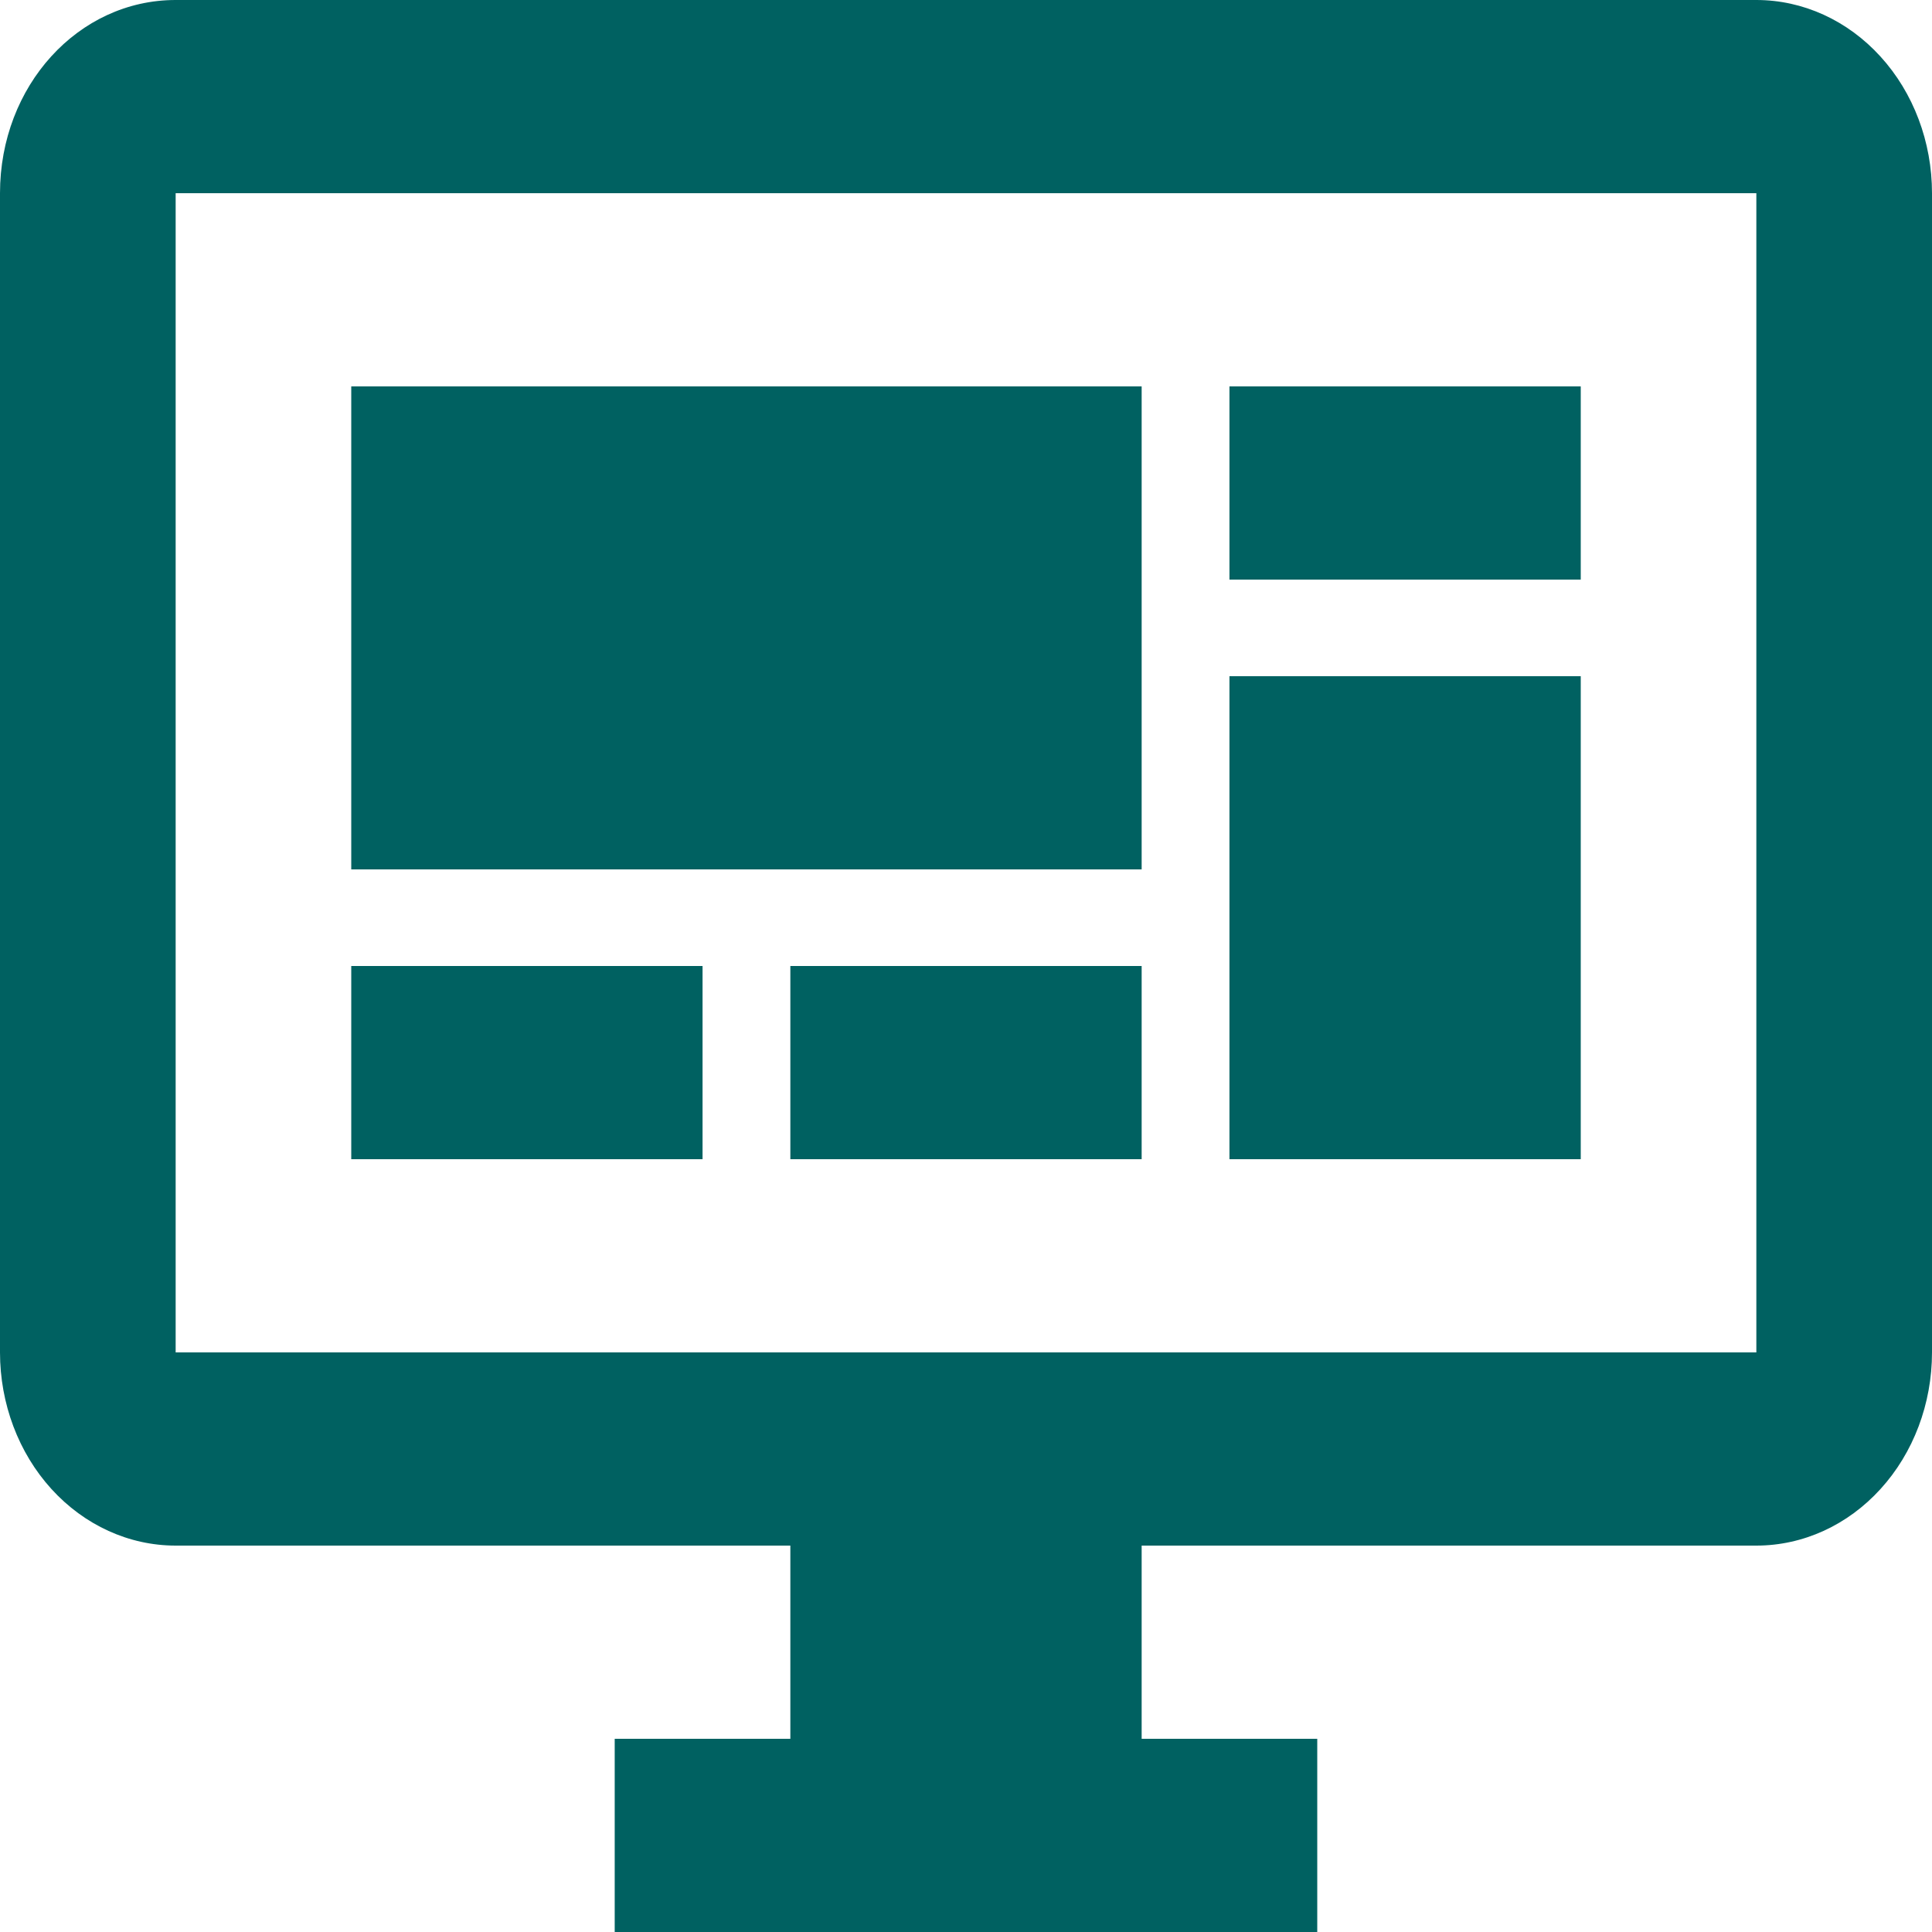 <svg width="47" height="47" viewBox="0 0 47 47" fill="none" xmlns="http://www.w3.org/2000/svg">
<path d="M42.727 32.9V4.7H4.273V32.9H42.727ZM42.727 0C43.861 0 44.947 0.495 45.748 1.377C46.55 2.258 47 3.453 47 4.7V32.9C47 34.147 46.55 35.342 45.748 36.223C44.947 37.105 43.861 37.6 42.727 37.6H27.773V42.3H32.045V47H14.954V42.3H19.227V37.6H4.273C3.14 37.6 2.053 37.105 1.251 36.223C0.45 35.342 0 34.147 0 32.9V4.7C0 2.091 1.901 0 4.273 0H42.727ZM8.545 9.4H27.773V21.15H8.545V9.4ZM29.909 9.4H38.455V14.1H29.909V9.4ZM38.455 16.45V28.2H29.909V16.45H38.455ZM8.545 23.5H17.091V28.2H8.545V23.5ZM19.227 23.5H27.773V28.2H19.227V23.5Z" fill="#006161"/>
</svg>
